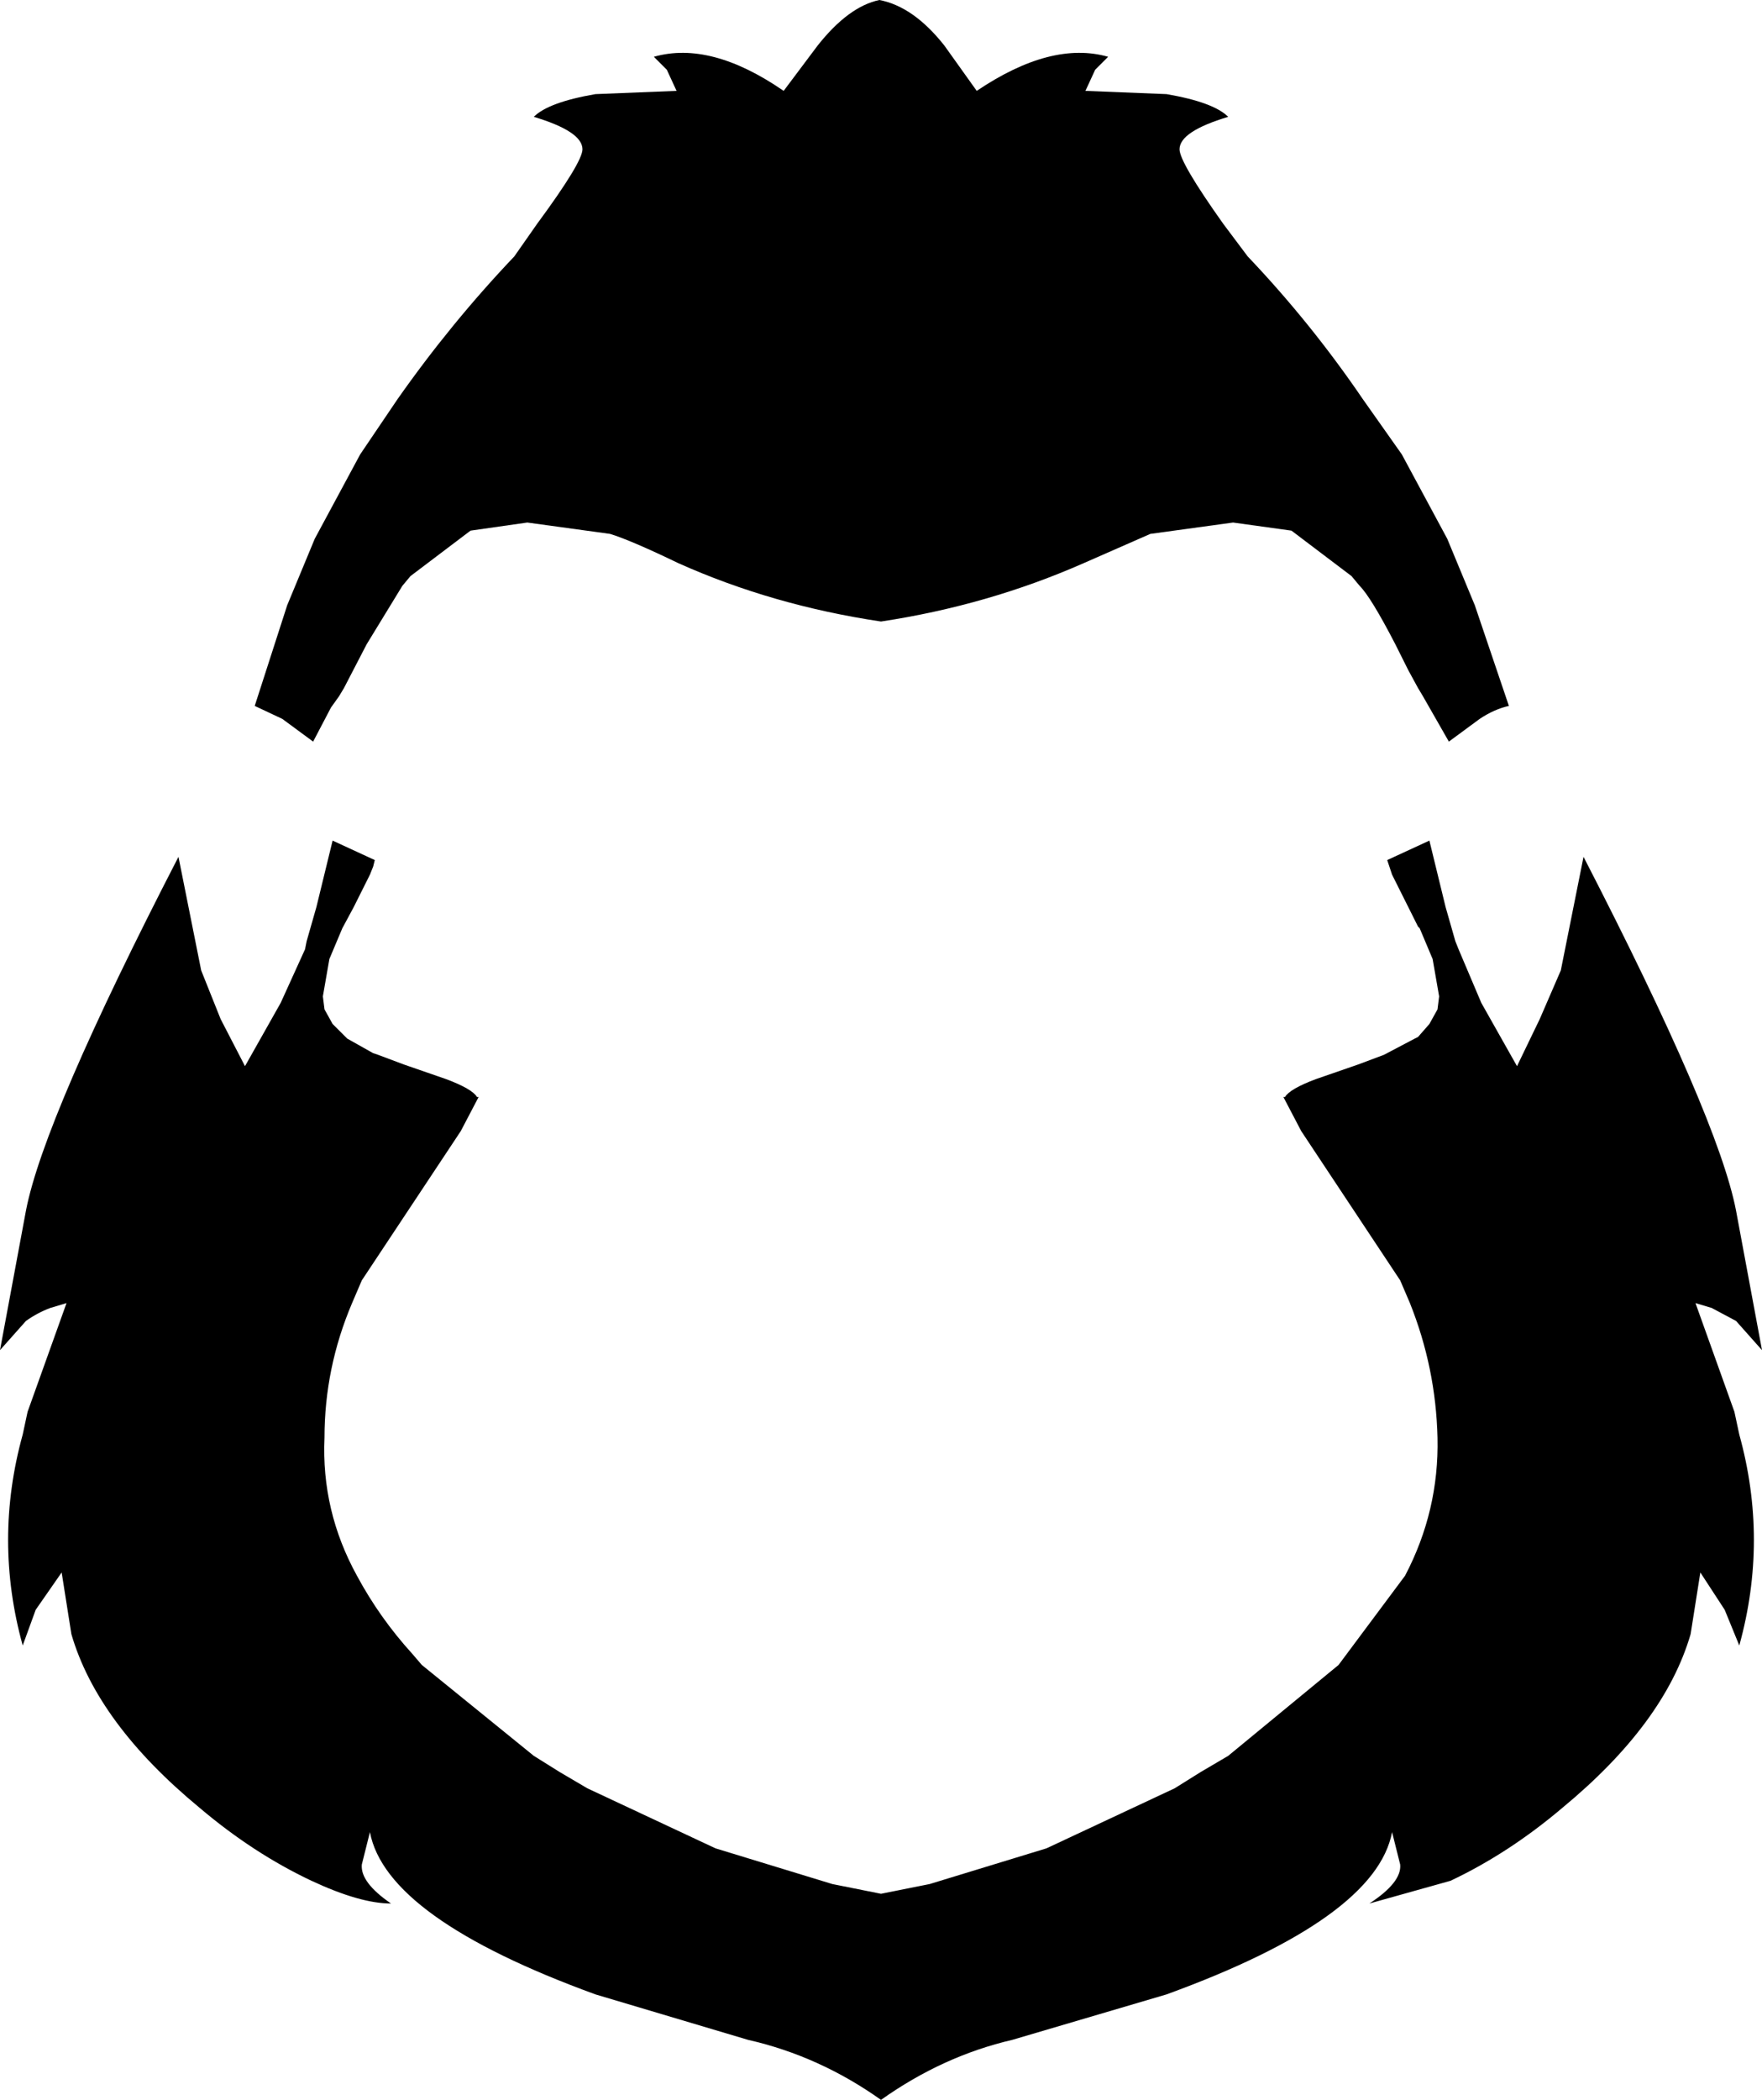 <?xml version="1.0" encoding="UTF-8" standalone="no"?>
<svg xmlns:xlink="http://www.w3.org/1999/xlink" height="64.7px" width="54.3px" xmlns="http://www.w3.org/2000/svg">
  <g transform="matrix(1.0, 0.0, 0.0, 1.0, -372.75, -159.3)">
    <path d="M399.85 159.3 Q400.9 159.5 401.85 160.7 L402.85 162.1 Q405.15 160.55 406.9 161.05 L406.5 161.45 406.2 162.1 408.7 162.2 Q410.15 162.45 410.6 162.9 409.1 163.35 409.1 163.9 409.1 164.3 410.45 166.2 L411.2 167.2 Q413.15 169.25 414.75 171.6 L415.95 173.3 417.35 175.9 418.2 177.95 419.25 181.05 Q418.8 181.15 418.35 181.45 L417.4 182.15 416.8 181.1 416.6 180.75 416.45 180.5 416.15 179.95 415.75 179.15 Q415.0 177.7 414.65 177.35 L414.4 177.05 412.55 175.65 410.75 175.4 408.2 175.75 406.15 176.65 Q403.2 177.95 399.9 178.45 396.55 177.95 393.65 176.65 392.2 175.95 391.55 175.75 L389.0 175.4 387.25 175.65 385.4 177.05 385.15 177.35 384.05 179.15 383.35 180.5 383.2 180.75 382.95 181.1 382.4 182.15 381.45 181.45 380.6 181.05 381.6 177.95 382.45 175.9 383.85 173.3 385.0 171.6 Q386.65 169.25 388.6 167.2 L389.3 166.2 Q390.7 164.3 390.7 163.9 390.7 163.35 389.2 162.9 389.65 162.45 391.1 162.2 L393.6 162.1 393.3 161.45 392.9 161.05 Q394.65 160.55 396.9 162.1 L397.95 160.7 Q398.9 159.5 399.85 159.3 M384.25 186.0 L384.15 186.25 383.65 187.25 383.3 187.9 382.9 188.85 382.7 190.0 382.75 190.4 383.0 190.85 383.45 191.3 384.25 191.75 384.4 191.8 385.2 192.1 386.5 192.55 Q387.3 192.85 387.45 193.1 L387.5 193.1 386.95 194.15 383.9 198.75 383.6 199.45 Q382.75 201.45 382.75 203.6 382.65 205.85 383.75 207.85 384.45 209.15 385.45 210.25 L385.75 210.6 389.2 213.4 390.0 213.9 390.85 214.4 394.8 216.25 398.4 217.35 399.9 217.65 401.4 217.35 405.0 216.25 408.95 214.4 409.75 213.9 410.6 213.4 414.0 210.6 416.05 207.85 Q417.1 205.85 417.05 203.6 417.0 201.45 416.2 199.45 L415.9 198.75 412.85 194.15 412.3 193.1 412.35 193.1 Q412.5 192.85 413.3 192.55 L414.6 192.1 415.4 191.8 416.35 191.3 416.45 191.25 416.8 190.85 417.05 190.4 417.1 190.0 416.9 188.85 416.5 187.9 416.45 187.85 416.15 187.25 415.65 186.25 415.5 185.8 416.8 185.2 417.3 187.25 417.6 188.3 417.7 188.55 418.4 190.2 419.5 192.15 420.2 190.7 420.85 189.2 421.55 185.7 Q425.7 193.75 426.25 196.6 L427.05 200.9 426.25 200.0 425.5 199.6 425.0 199.45 426.2 202.8 426.35 203.5 Q427.25 206.75 426.35 210.0 L425.9 208.9 425.15 207.75 424.85 209.65 Q424.05 212.4 420.9 215.0 419.25 216.4 417.45 217.25 L414.95 217.95 Q415.95 217.3 415.9 216.75 L415.65 215.75 Q415.15 218.4 408.7 220.75 L403.95 222.15 Q401.8 222.65 399.9 224.0 398.0 222.65 395.8 222.15 L391.1 220.75 Q384.65 218.4 384.15 215.75 L383.9 216.75 Q383.85 217.3 384.8 217.95 383.85 217.95 382.35 217.25 380.55 216.4 378.9 215.0 375.75 212.4 374.95 209.65 L374.65 207.75 373.85 208.9 373.45 210.0 Q372.55 206.75 373.45 203.5 L373.6 202.8 374.8 199.45 374.3 199.6 Q373.9 199.75 373.55 200.0 L372.75 200.9 373.55 196.6 Q374.1 193.75 378.25 185.7 L378.95 189.2 379.55 190.7 380.3 192.15 381.4 190.2 382.15 188.55 382.2 188.3 382.5 187.25 383.0 185.2 384.3 185.8 384.25 186.0" fill="#000000" fill-rule="evenodd" stroke="none"/>
  </g>
</svg>
